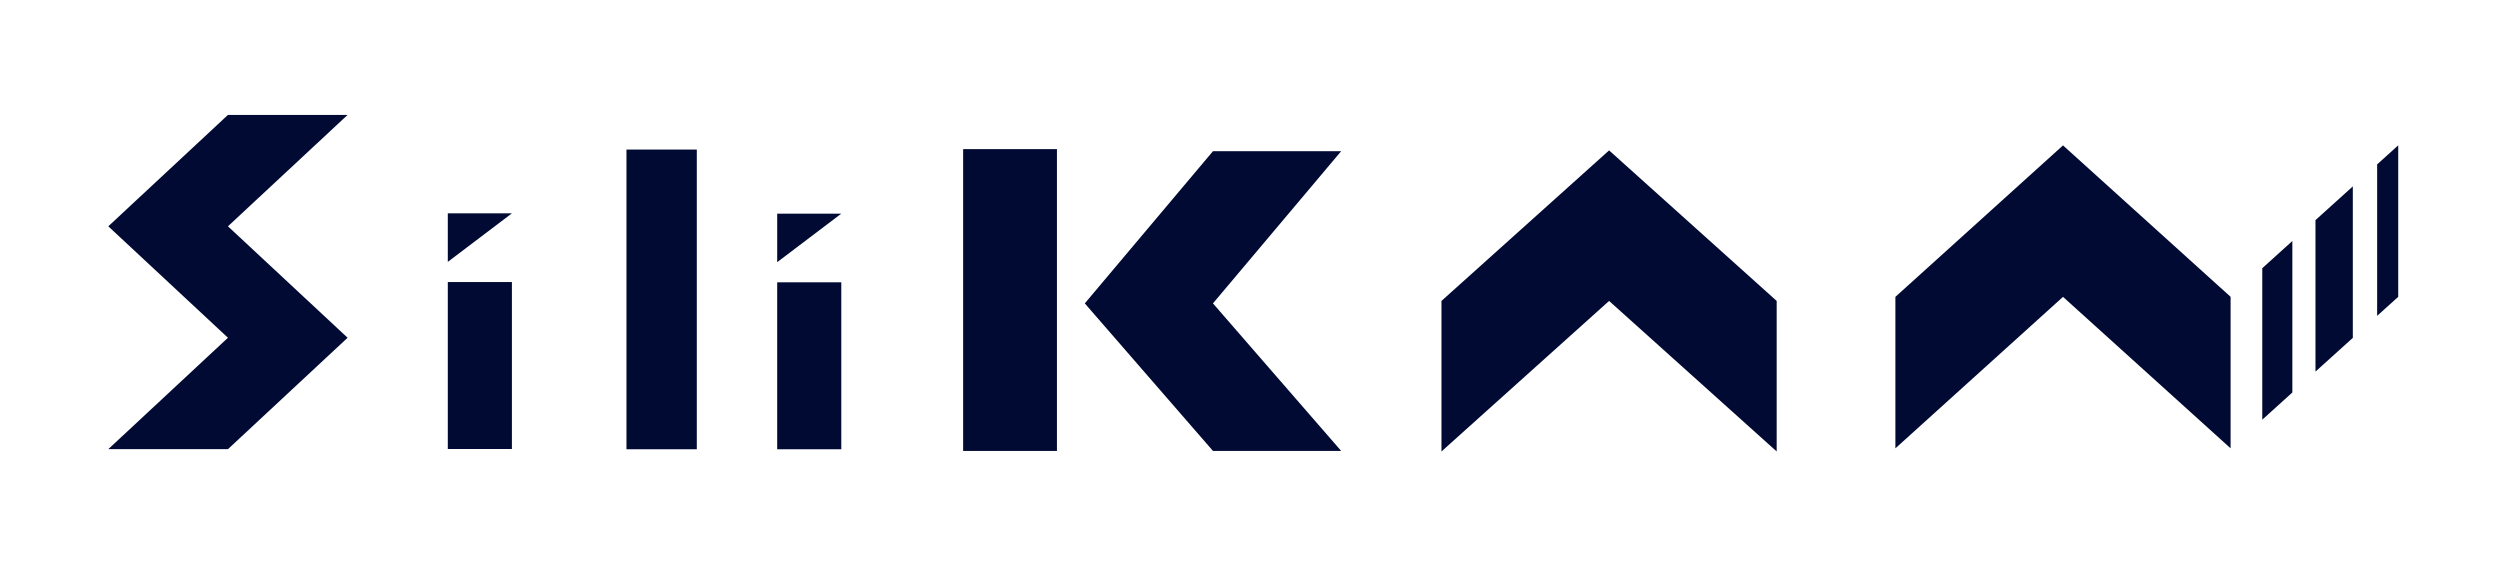 <?xml version="1.0" encoding="utf-8"?>
<!-- Generator: Adobe Illustrator 25.2.0, SVG Export Plug-In . SVG Version: 6.00 Build 0)  -->
<svg version="1.1" id="Layer_1" xmlns="http://www.w3.org/2000/svg" xmlns:xlink="http://www.w3.org/1999/xlink" x="0px" y="0px"
	 viewBox="0 0 670.1 154.12" style="enable-background:new 0 0 670.1 154.12;" xml:space="preserve">
<style type="text/css">
	.st0{fill:#000A33;}
	.st1{fill:#15D9F9;}
	.st2{fill:none;stroke:#1D1D1B;stroke-width:0.611;stroke-miterlimit:10;}
	.st3{fill:none;stroke:#17FFD4;stroke-width:14;stroke-miterlimit:10;}
	.st4{fill:url(#SVGID_1_);}
	.st5{fill:url(#SVGID_2_);}
	.st6{fill:url(#SVGID_3_);}
	.st7{fill:url(#SVGID_4_);}
	.st8{fill:url(#SVGID_5_);}
	.st9{fill:url(#SVGID_6_);}
	.st10{fill:url(#SVGID_7_);}
	.st11{fill:#2FAC66;}
	.st12{fill:#44F993;}
	.st13{fill:url(#SVGID_8_);}
	.st14{fill:url(#SVGID_9_);}
	.st15{fill:url(#SVGID_10_);}
	.st16{fill:url(#SVGID_11_);}
	.st17{fill:url(#SVGID_12_);}
	.st18{fill:url(#SVGID_13_);}
	.st19{fill:url(#SVGID_14_);}
	.st20{fill:url(#SVGID_15_);}
	.st21{fill:url(#SVGID_16_);}
	.st22{fill:#FFFFFF;}
	.st23{fill:none;stroke:#FFFFFF;stroke-miterlimit:10;}
	.st24{fill:#00242B;}
	.st25{fill:#E3E3E3;}
	.st26{opacity:0.29;clip-path:url(#SVGID_18_);fill:url(#SVGID_19_);}
	.st27{clip-path:url(#SVGID_21_);}
	.st28{clip-path:url(#SVGID_23_);}
	.st29{opacity:0.46;fill:#1D1D1B;}
	.st30{fill:#2AC4D8;}
	.st31{fill:#067C8C;}
	.st32{fill:#0D9EB2;}
	.st33{fill:#F6F6F6;}
	.st34{fill:#EDEDED;}
	.st35{fill:none;stroke:#00A9E7;stroke-width:3;stroke-miterlimit:10;}
	.st36{fill:#2FAC66;stroke:#FFFFFF;stroke-miterlimit:10;}
	.st37{opacity:0.73;fill:#000A33;}
	.st38{opacity:0.73;}
	.st39{opacity:0.73;fill:none;stroke:#A7B0D1;stroke-width:3;stroke-miterlimit:10;}
	.st40{opacity:0.43;fill:#C6C6C6;}
	.st41{opacity:0.43;}
	.st42{fill:#C6C6C6;}
	.st43{fill:none;stroke:#44F993;stroke-miterlimit:10;stroke-dasharray:14,5;}
	.st44{fill:none;stroke:#44F993;stroke-miterlimit:10;}
	.st45{fill:#B2B2B2;}
</style>
<g>
	<polygon class="st0" points="61.1,30.8 29.03,60.66 61.1,90.53 29.03,120.39 61.1,120.39 93.17,90.53 61.1,60.66 93.17,30.8 	"/>
	<polygon class="st0" points="325.12,40.53 290.77,81.32 325.12,120.86 359.48,120.86 325.12,81.32 359.48,40.53 	"/>
	<polygon class="st0" points="431.3,40.31 386.37,80.66 386.37,121.01 431.3,80.66 431.3,80.66 476.22,121.01 476.22,80.66 
		431.3,40.31 	"/>
	<polygon class="st0" points="120.03,70.19 137.2,57.19 120.03,57.19 	"/>
	<rect x="120.03" y="75.6" class="st0" width="17.18" height="44.75"/>
	<polygon class="st0" points="208.32,70.27 225.49,57.27 208.32,57.27 	"/>
	<rect x="208.32" y="75.67" class="st0" width="17.18" height="44.75"/>
	<rect x="167.92" y="40.09" class="st0" width="18.85" height="80.33"/>
	<rect x="258.16" y="39.97" class="st0" width="25.14" height="80.9"/>
	<polygon class="st0" points="606.38,112.49 614.44,105.2 614.44,64.6 606.38,71.89 	"/>
	<polygon class="st0" points="620.64,99.6 630.65,90.56 630.65,49.96 620.64,59 	"/>
	<polygon class="st0" points="637.17,44.06 637.17,84.66 642.82,79.56 642.82,38.96 	"/>
	<polygon class="st0" points="597.89,79.56 594.93,76.88 594.93,76.89 552.97,38.97 508.04,79.57 508.04,120.17 552.97,79.57 
		597.89,120.17 597.89,79.57 597.89,79.56 	"/>
</g>
</svg>
